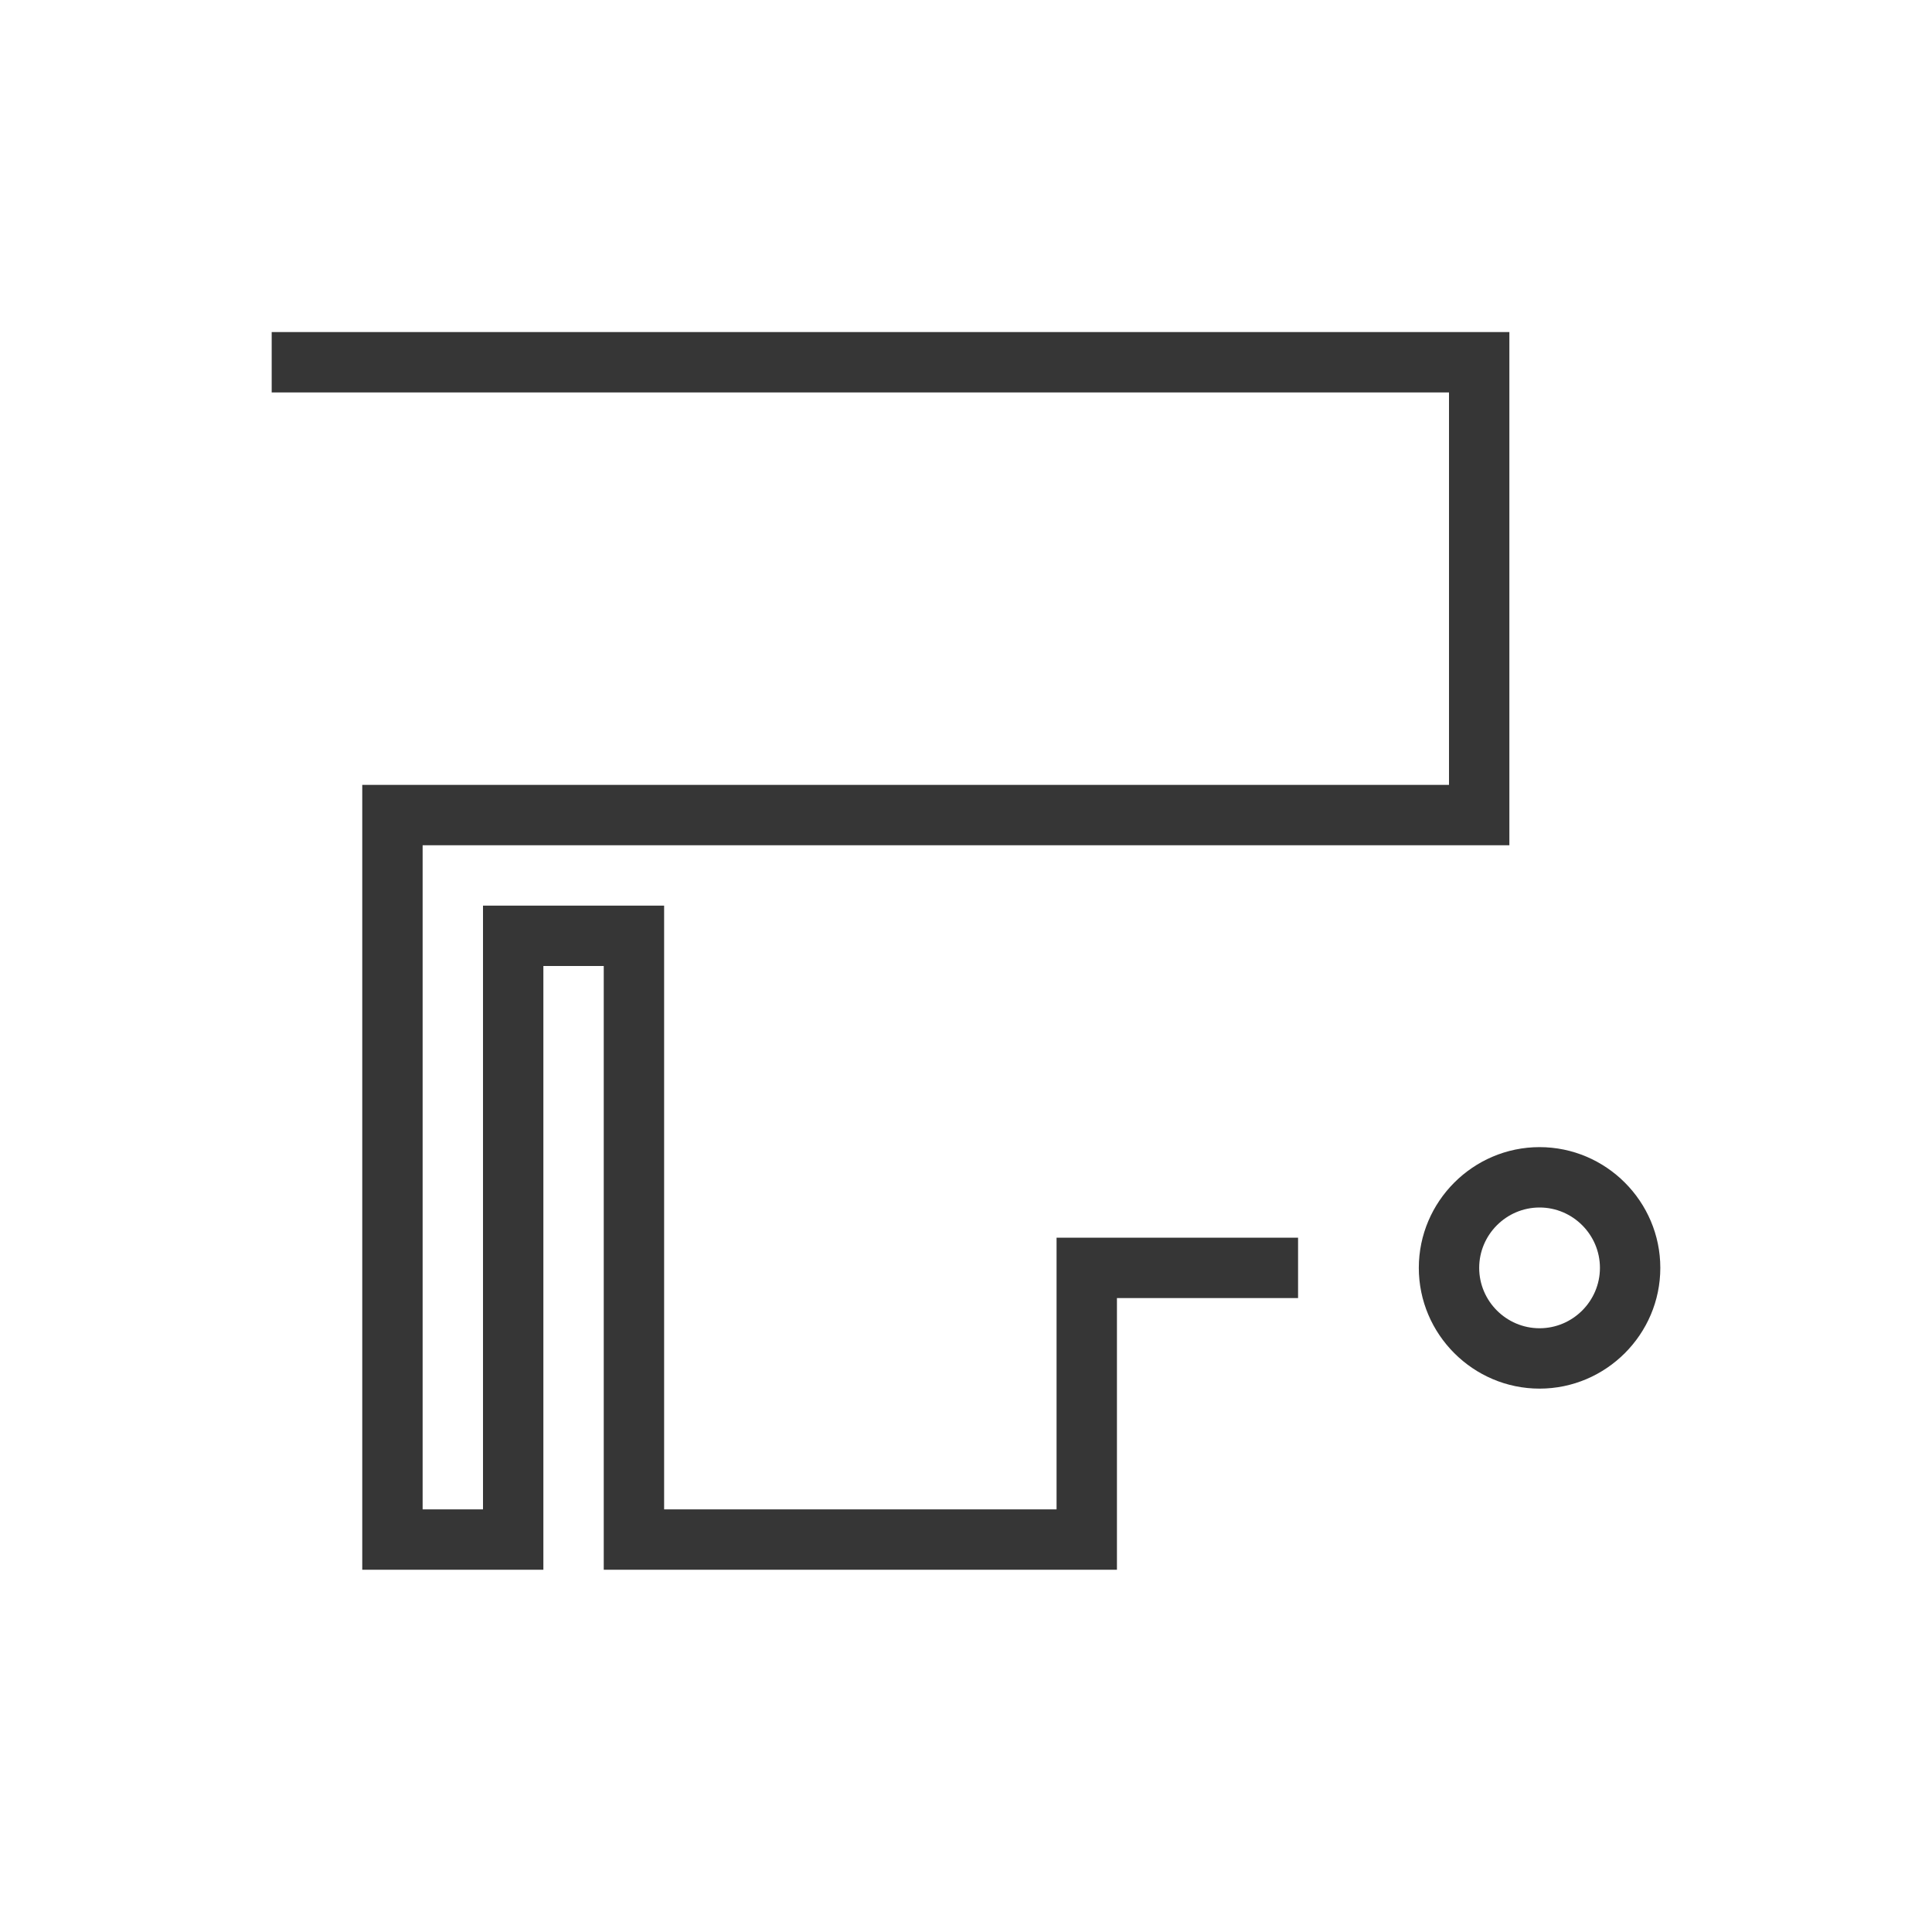 <?xml version="1.0" encoding="utf-8"?>
<!-- Generator: Adobe Illustrator 18.1.1, SVG Export Plug-In . SVG Version: 6.00 Build 0)  -->
<svg version="1.1" xmlns="http://www.w3.org/2000/svg" xmlns:xlink="http://www.w3.org/1999/xlink" x="0px" y="0px"
	 viewBox="0 0 64 64" enable-background="new 0 0 64 64" xml:space="preserve">
<g id="Layer_2" display="none">
	<rect x="-171" y="-401.5" display="inline" fill="#84C9F3" stroke="#000000" stroke-miterlimit="10" width="485" height="615.8"/>
</g>
<g id="Layer_1">
	<g>
		<rect x="60.5" y="-73.5" fill="none" width="76.9" height="76.9"/>
	</g>
	<g>
		<polyline fill="none" stroke="#363636" stroke-width="2" stroke-linecap="square" stroke-miterlimit="10" points="10,12 49,12 
			49,27 13,27 13,51 17,51 17,31 21,31 21,51 36,51 36,42 42,42 		"/>
		<g>
			<path fill="#363636" d="M51,40c1.1,0,2,0.9,2,2s-0.9,2-2,2s-2-0.9-2-2S49.9,40,51,40 M51,38c-2.2,0-4,1.8-4,4s1.8,4,4,4
				s4-1.8,4-4S53.2,38,51,38L51,38z"/>
		</g>
		<rect fill="none" width="64" height="64"/>
	</g>
</g>
</svg>
